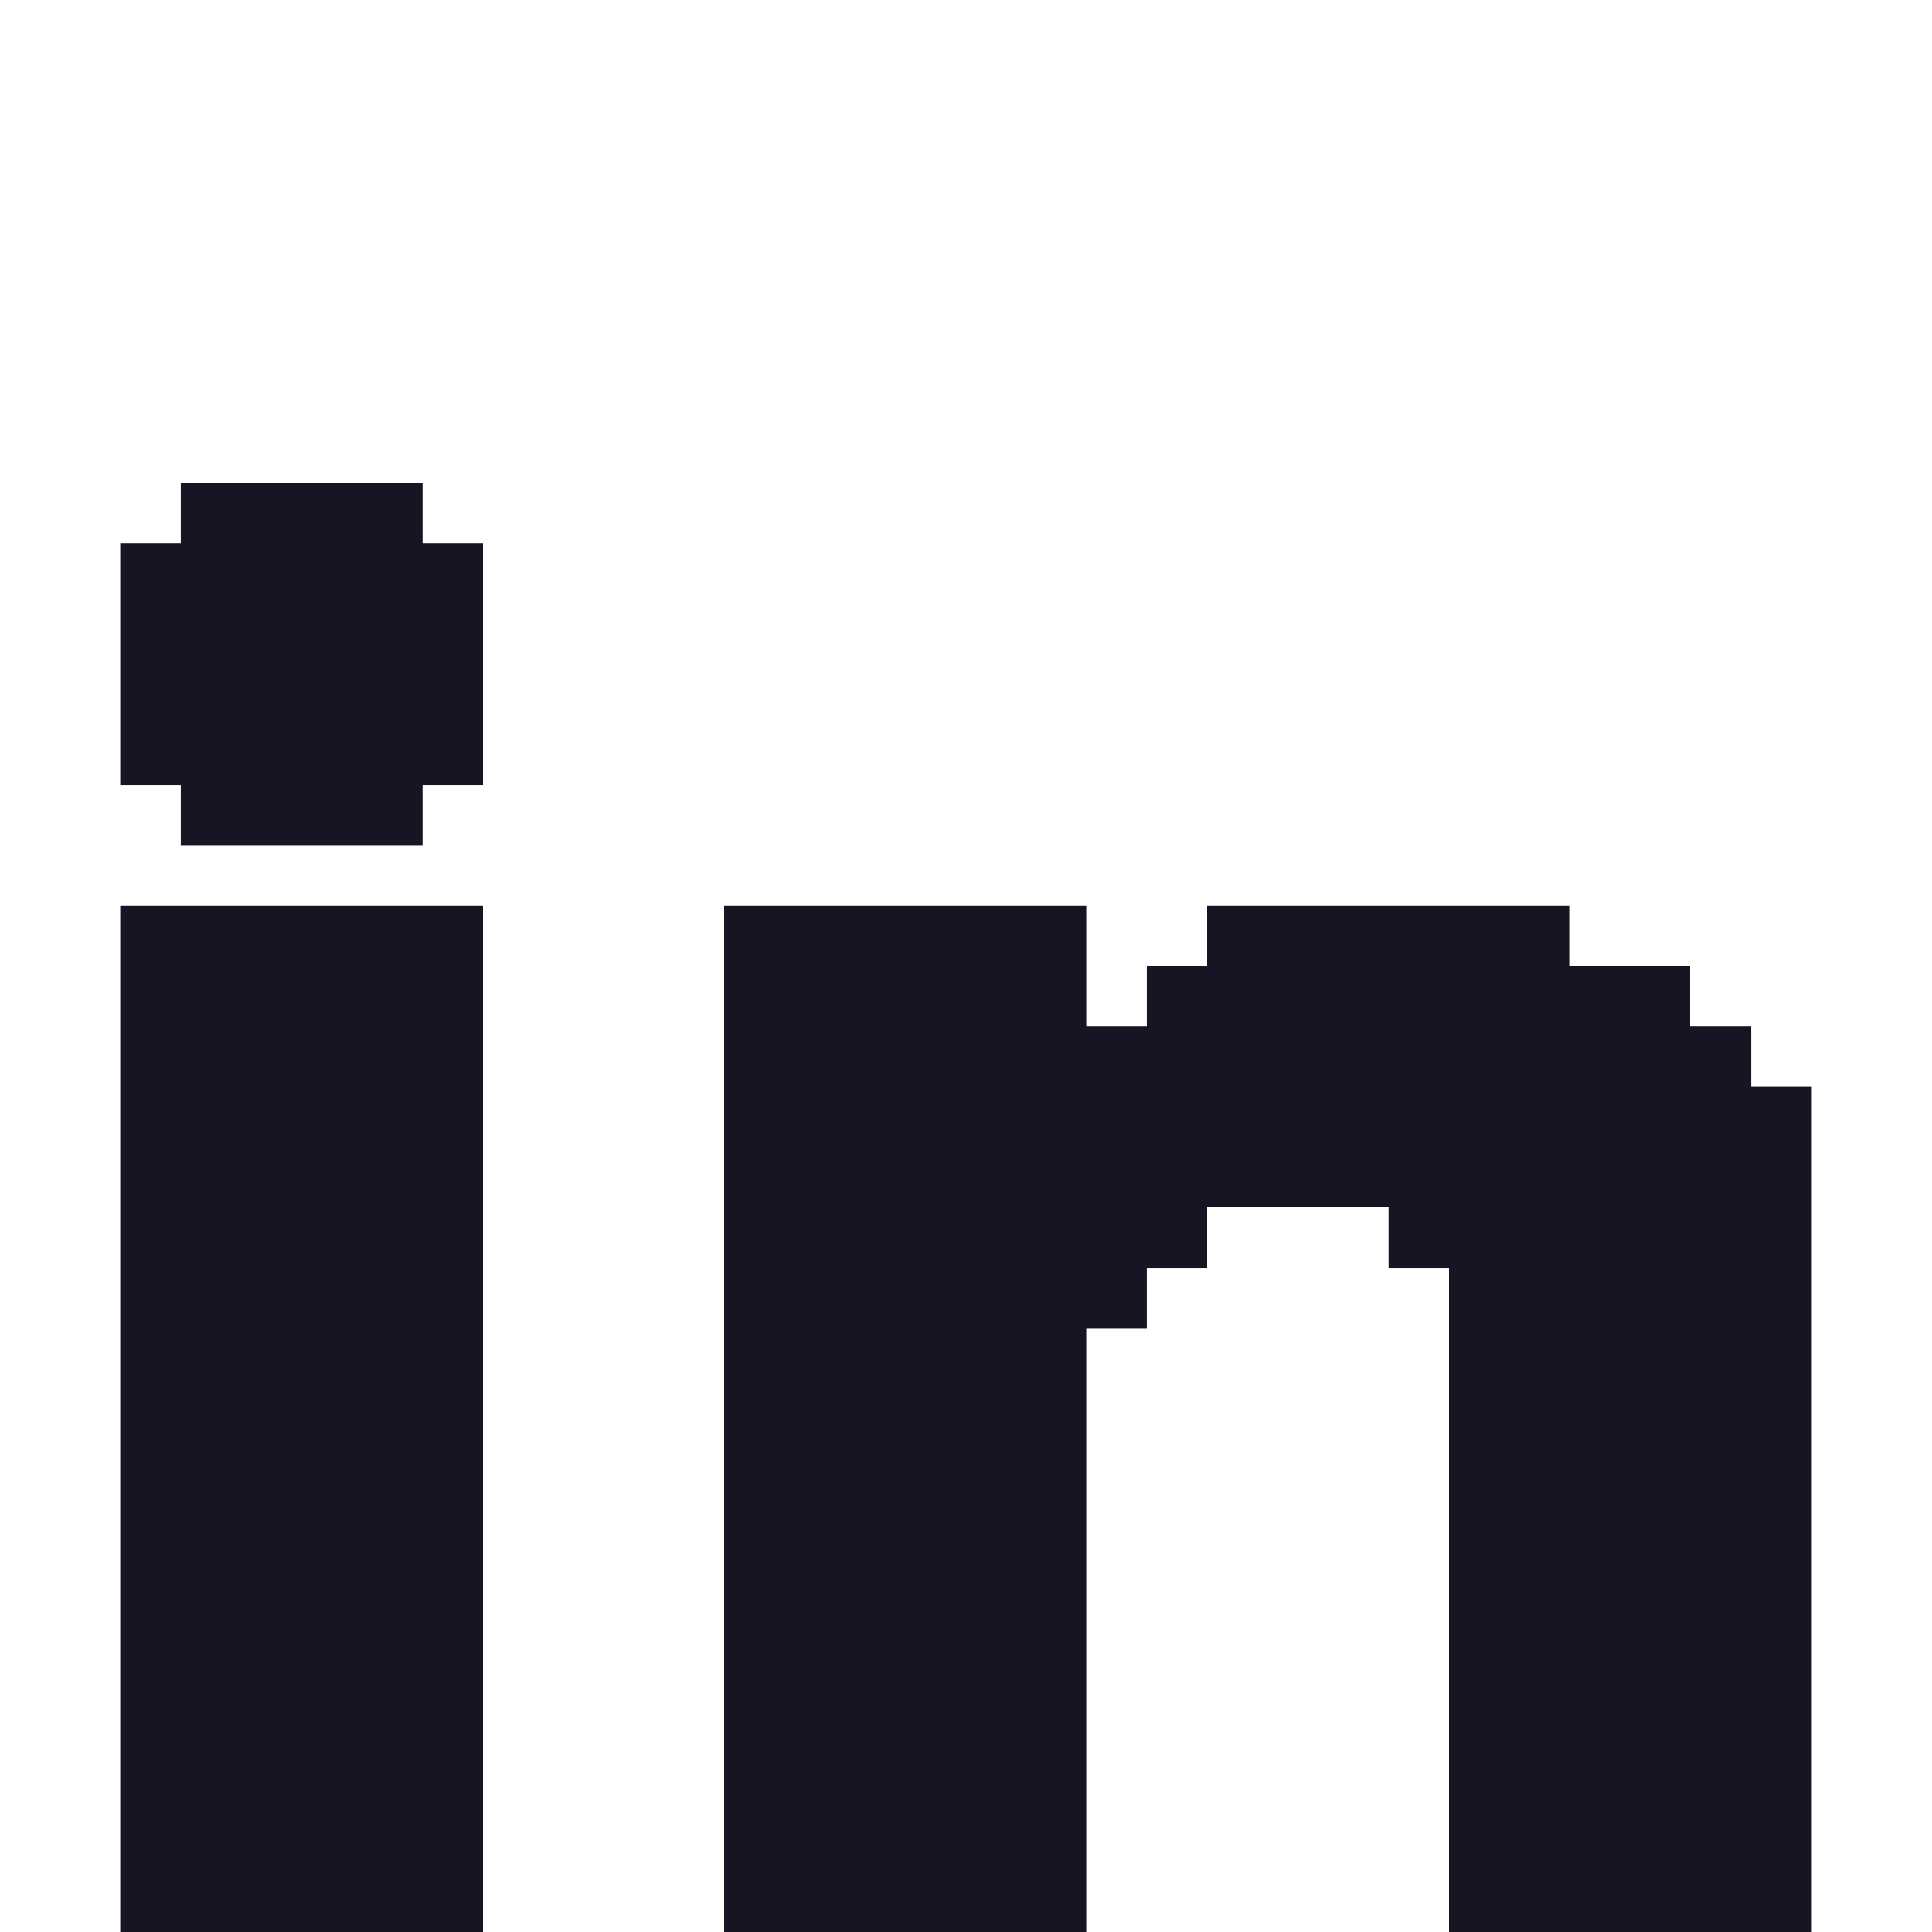 <?xml version="1.0" encoding="UTF-8" ?>
<svg version="1.1" width="4096" height="4096" xmlns="http://www.w3.org/2000/svg" shape-rendering="crispEdges">
<rect x="384" y="1024" width="128" height="128" fill="#151524" />
<rect x="512" y="1024" width="128" height="128" fill="#151524" />
<rect x="640" y="1024" width="128" height="128" fill="#151524" />
<rect x="768" y="1024" width="128" height="128" fill="#151524" />
<rect x="256" y="1152" width="128" height="128" fill="#151524" />
<rect x="384" y="1152" width="128" height="128" fill="#151524" />
<rect x="512" y="1152" width="128" height="128" fill="#151524" />
<rect x="640" y="1152" width="128" height="128" fill="#151524" />
<rect x="768" y="1152" width="128" height="128" fill="#151524" />
<rect x="896" y="1152" width="128" height="128" fill="#151524" />
<rect x="256" y="1280" width="128" height="128" fill="#151524" />
<rect x="384" y="1280" width="128" height="128" fill="#151524" />
<rect x="512" y="1280" width="128" height="128" fill="#151524" />
<rect x="640" y="1280" width="128" height="128" fill="#151524" />
<rect x="768" y="1280" width="128" height="128" fill="#151524" />
<rect x="896" y="1280" width="128" height="128" fill="#151524" />
<rect x="256" y="1408" width="128" height="128" fill="#151524" />
<rect x="384" y="1408" width="128" height="128" fill="#151524" />
<rect x="512" y="1408" width="128" height="128" fill="#151524" />
<rect x="640" y="1408" width="128" height="128" fill="#151524" />
<rect x="768" y="1408" width="128" height="128" fill="#151524" />
<rect x="896" y="1408" width="128" height="128" fill="#151524" />
<rect x="256" y="1536" width="128" height="128" fill="#151524" />
<rect x="384" y="1536" width="128" height="128" fill="#151524" />
<rect x="512" y="1536" width="128" height="128" fill="#151524" />
<rect x="640" y="1536" width="128" height="128" fill="#151524" />
<rect x="768" y="1536" width="128" height="128" fill="#151524" />
<rect x="896" y="1536" width="128" height="128" fill="#151524" />
<rect x="384" y="1664" width="128" height="128" fill="#151524" />
<rect x="512" y="1664" width="128" height="128" fill="#151524" />
<rect x="640" y="1664" width="128" height="128" fill="#151524" />
<rect x="768" y="1664" width="128" height="128" fill="#151524" />
<rect x="256" y="1920" width="128" height="128" fill="#151524" />
<rect x="384" y="1920" width="128" height="128" fill="#151524" />
<rect x="512" y="1920" width="128" height="128" fill="#151524" />
<rect x="640" y="1920" width="128" height="128" fill="#151524" />
<rect x="768" y="1920" width="128" height="128" fill="#151524" />
<rect x="896" y="1920" width="128" height="128" fill="#151524" />
<rect x="1536" y="1920" width="128" height="128" fill="#151524" />
<rect x="1664" y="1920" width="128" height="128" fill="#151524" />
<rect x="1792" y="1920" width="128" height="128" fill="#151524" />
<rect x="1920" y="1920" width="128" height="128" fill="#151524" />
<rect x="2048" y="1920" width="128" height="128" fill="#151524" />
<rect x="2176" y="1920" width="128" height="128" fill="#151524" />
<rect x="2560" y="1920" width="128" height="128" fill="#151524" />
<rect x="2688" y="1920" width="128" height="128" fill="#151524" />
<rect x="2816" y="1920" width="128" height="128" fill="#151524" />
<rect x="2944" y="1920" width="128" height="128" fill="#151524" />
<rect x="3072" y="1920" width="128" height="128" fill="#151524" />
<rect x="3200" y="1920" width="128" height="128" fill="#151524" />
<rect x="256" y="2048" width="128" height="128" fill="#151524" />
<rect x="384" y="2048" width="128" height="128" fill="#151524" />
<rect x="512" y="2048" width="128" height="128" fill="#151524" />
<rect x="640" y="2048" width="128" height="128" fill="#151524" />
<rect x="768" y="2048" width="128" height="128" fill="#151524" />
<rect x="896" y="2048" width="128" height="128" fill="#151524" />
<rect x="1536" y="2048" width="128" height="128" fill="#151524" />
<rect x="1664" y="2048" width="128" height="128" fill="#151524" />
<rect x="1792" y="2048" width="128" height="128" fill="#151524" />
<rect x="1920" y="2048" width="128" height="128" fill="#151524" />
<rect x="2048" y="2048" width="128" height="128" fill="#151524" />
<rect x="2176" y="2048" width="128" height="128" fill="#151524" />
<rect x="2432" y="2048" width="128" height="128" fill="#151524" />
<rect x="2560" y="2048" width="128" height="128" fill="#151524" />
<rect x="2688" y="2048" width="128" height="128" fill="#151524" />
<rect x="2816" y="2048" width="128" height="128" fill="#151524" />
<rect x="2944" y="2048" width="128" height="128" fill="#151524" />
<rect x="3072" y="2048" width="128" height="128" fill="#151524" />
<rect x="3200" y="2048" width="128" height="128" fill="#151524" />
<rect x="3328" y="2048" width="128" height="128" fill="#151524" />
<rect x="3456" y="2048" width="128" height="128" fill="#151524" />
<rect x="256" y="2176" width="128" height="128" fill="#151524" />
<rect x="384" y="2176" width="128" height="128" fill="#151524" />
<rect x="512" y="2176" width="128" height="128" fill="#151524" />
<rect x="640" y="2176" width="128" height="128" fill="#151524" />
<rect x="768" y="2176" width="128" height="128" fill="#151524" />
<rect x="896" y="2176" width="128" height="128" fill="#151524" />
<rect x="1536" y="2176" width="128" height="128" fill="#151524" />
<rect x="1664" y="2176" width="128" height="128" fill="#151524" />
<rect x="1792" y="2176" width="128" height="128" fill="#151524" />
<rect x="1920" y="2176" width="128" height="128" fill="#151524" />
<rect x="2048" y="2176" width="128" height="128" fill="#151524" />
<rect x="2176" y="2176" width="128" height="128" fill="#151524" />
<rect x="2304" y="2176" width="128" height="128" fill="#151524" />
<rect x="2432" y="2176" width="128" height="128" fill="#151524" />
<rect x="2560" y="2176" width="128" height="128" fill="#151524" />
<rect x="2688" y="2176" width="128" height="128" fill="#151524" />
<rect x="2816" y="2176" width="128" height="128" fill="#151524" />
<rect x="2944" y="2176" width="128" height="128" fill="#151524" />
<rect x="3072" y="2176" width="128" height="128" fill="#151524" />
<rect x="3200" y="2176" width="128" height="128" fill="#151524" />
<rect x="3328" y="2176" width="128" height="128" fill="#151524" />
<rect x="3456" y="2176" width="128" height="128" fill="#151524" />
<rect x="3584" y="2176" width="128" height="128" fill="#151524" />
<rect x="256" y="2304" width="128" height="128" fill="#151524" />
<rect x="384" y="2304" width="128" height="128" fill="#151524" />
<rect x="512" y="2304" width="128" height="128" fill="#151524" />
<rect x="640" y="2304" width="128" height="128" fill="#151524" />
<rect x="768" y="2304" width="128" height="128" fill="#151524" />
<rect x="896" y="2304" width="128" height="128" fill="#151524" />
<rect x="1536" y="2304" width="128" height="128" fill="#151524" />
<rect x="1664" y="2304" width="128" height="128" fill="#151524" />
<rect x="1792" y="2304" width="128" height="128" fill="#151524" />
<rect x="1920" y="2304" width="128" height="128" fill="#151524" />
<rect x="2048" y="2304" width="128" height="128" fill="#151524" />
<rect x="2176" y="2304" width="128" height="128" fill="#151524" />
<rect x="2304" y="2304" width="128" height="128" fill="#151524" />
<rect x="2432" y="2304" width="128" height="128" fill="#151524" />
<rect x="2560" y="2304" width="128" height="128" fill="#151524" />
<rect x="2688" y="2304" width="128" height="128" fill="#151524" />
<rect x="2816" y="2304" width="128" height="128" fill="#151524" />
<rect x="2944" y="2304" width="128" height="128" fill="#151524" />
<rect x="3072" y="2304" width="128" height="128" fill="#151524" />
<rect x="3200" y="2304" width="128" height="128" fill="#151524" />
<rect x="3328" y="2304" width="128" height="128" fill="#151524" />
<rect x="3456" y="2304" width="128" height="128" fill="#151524" />
<rect x="3584" y="2304" width="128" height="128" fill="#151524" />
<rect x="3712" y="2304" width="128" height="128" fill="#151524" />
<rect x="256" y="2432" width="128" height="128" fill="#151524" />
<rect x="384" y="2432" width="128" height="128" fill="#151524" />
<rect x="512" y="2432" width="128" height="128" fill="#151524" />
<rect x="640" y="2432" width="128" height="128" fill="#151524" />
<rect x="768" y="2432" width="128" height="128" fill="#151524" />
<rect x="896" y="2432" width="128" height="128" fill="#151524" />
<rect x="1536" y="2432" width="128" height="128" fill="#151524" />
<rect x="1664" y="2432" width="128" height="128" fill="#151524" />
<rect x="1792" y="2432" width="128" height="128" fill="#151524" />
<rect x="1920" y="2432" width="128" height="128" fill="#151524" />
<rect x="2048" y="2432" width="128" height="128" fill="#151524" />
<rect x="2176" y="2432" width="128" height="128" fill="#151524" />
<rect x="2304" y="2432" width="128" height="128" fill="#151524" />
<rect x="2432" y="2432" width="128" height="128" fill="#151524" />
<rect x="2560" y="2432" width="128" height="128" fill="#151524" />
<rect x="2688" y="2432" width="128" height="128" fill="#151524" />
<rect x="2816" y="2432" width="128" height="128" fill="#151524" />
<rect x="2944" y="2432" width="128" height="128" fill="#151524" />
<rect x="3072" y="2432" width="128" height="128" fill="#151524" />
<rect x="3200" y="2432" width="128" height="128" fill="#151524" />
<rect x="3328" y="2432" width="128" height="128" fill="#151524" />
<rect x="3456" y="2432" width="128" height="128" fill="#151524" />
<rect x="3584" y="2432" width="128" height="128" fill="#151524" />
<rect x="3712" y="2432" width="128" height="128" fill="#151524" />
<rect x="256" y="2560" width="128" height="128" fill="#151524" />
<rect x="384" y="2560" width="128" height="128" fill="#151524" />
<rect x="512" y="2560" width="128" height="128" fill="#151524" />
<rect x="640" y="2560" width="128" height="128" fill="#151524" />
<rect x="768" y="2560" width="128" height="128" fill="#151524" />
<rect x="896" y="2560" width="128" height="128" fill="#151524" />
<rect x="1536" y="2560" width="128" height="128" fill="#151524" />
<rect x="1664" y="2560" width="128" height="128" fill="#151524" />
<rect x="1792" y="2560" width="128" height="128" fill="#151524" />
<rect x="1920" y="2560" width="128" height="128" fill="#151524" />
<rect x="2048" y="2560" width="128" height="128" fill="#151524" />
<rect x="2176" y="2560" width="128" height="128" fill="#151524" />
<rect x="2304" y="2560" width="128" height="128" fill="#151524" />
<rect x="2432" y="2560" width="128" height="128" fill="#151524" />
<rect x="2944" y="2560" width="128" height="128" fill="#151524" />
<rect x="3072" y="2560" width="128" height="128" fill="#151524" />
<rect x="3200" y="2560" width="128" height="128" fill="#151524" />
<rect x="3328" y="2560" width="128" height="128" fill="#151524" />
<rect x="3456" y="2560" width="128" height="128" fill="#151524" />
<rect x="3584" y="2560" width="128" height="128" fill="#151524" />
<rect x="3712" y="2560" width="128" height="128" fill="#151524" />
<rect x="256" y="2688" width="128" height="128" fill="#151524" />
<rect x="384" y="2688" width="128" height="128" fill="#151524" />
<rect x="512" y="2688" width="128" height="128" fill="#151524" />
<rect x="640" y="2688" width="128" height="128" fill="#151524" />
<rect x="768" y="2688" width="128" height="128" fill="#151524" />
<rect x="896" y="2688" width="128" height="128" fill="#151524" />
<rect x="1536" y="2688" width="128" height="128" fill="#151524" />
<rect x="1664" y="2688" width="128" height="128" fill="#151524" />
<rect x="1792" y="2688" width="128" height="128" fill="#151524" />
<rect x="1920" y="2688" width="128" height="128" fill="#151524" />
<rect x="2048" y="2688" width="128" height="128" fill="#151524" />
<rect x="2176" y="2688" width="128" height="128" fill="#151524" />
<rect x="2304" y="2688" width="128" height="128" fill="#151524" />
<rect x="3072" y="2688" width="128" height="128" fill="#151524" />
<rect x="3200" y="2688" width="128" height="128" fill="#151524" />
<rect x="3328" y="2688" width="128" height="128" fill="#151524" />
<rect x="3456" y="2688" width="128" height="128" fill="#151524" />
<rect x="3584" y="2688" width="128" height="128" fill="#151524" />
<rect x="3712" y="2688" width="128" height="128" fill="#151524" />
<rect x="256" y="2816" width="128" height="128" fill="#151524" />
<rect x="384" y="2816" width="128" height="128" fill="#151524" />
<rect x="512" y="2816" width="128" height="128" fill="#151524" />
<rect x="640" y="2816" width="128" height="128" fill="#151524" />
<rect x="768" y="2816" width="128" height="128" fill="#151524" />
<rect x="896" y="2816" width="128" height="128" fill="#151524" />
<rect x="1536" y="2816" width="128" height="128" fill="#151524" />
<rect x="1664" y="2816" width="128" height="128" fill="#151524" />
<rect x="1792" y="2816" width="128" height="128" fill="#151524" />
<rect x="1920" y="2816" width="128" height="128" fill="#151524" />
<rect x="2048" y="2816" width="128" height="128" fill="#151524" />
<rect x="2176" y="2816" width="128" height="128" fill="#151524" />
<rect x="3072" y="2816" width="128" height="128" fill="#151524" />
<rect x="3200" y="2816" width="128" height="128" fill="#151524" />
<rect x="3328" y="2816" width="128" height="128" fill="#151524" />
<rect x="3456" y="2816" width="128" height="128" fill="#151524" />
<rect x="3584" y="2816" width="128" height="128" fill="#151524" />
<rect x="3712" y="2816" width="128" height="128" fill="#151524" />
<rect x="256" y="2944" width="128" height="128" fill="#151524" />
<rect x="384" y="2944" width="128" height="128" fill="#151524" />
<rect x="512" y="2944" width="128" height="128" fill="#151524" />
<rect x="640" y="2944" width="128" height="128" fill="#151524" />
<rect x="768" y="2944" width="128" height="128" fill="#151524" />
<rect x="896" y="2944" width="128" height="128" fill="#151524" />
<rect x="1536" y="2944" width="128" height="128" fill="#151524" />
<rect x="1664" y="2944" width="128" height="128" fill="#151524" />
<rect x="1792" y="2944" width="128" height="128" fill="#151524" />
<rect x="1920" y="2944" width="128" height="128" fill="#151524" />
<rect x="2048" y="2944" width="128" height="128" fill="#151524" />
<rect x="2176" y="2944" width="128" height="128" fill="#151524" />
<rect x="3072" y="2944" width="128" height="128" fill="#151524" />
<rect x="3200" y="2944" width="128" height="128" fill="#151524" />
<rect x="3328" y="2944" width="128" height="128" fill="#151524" />
<rect x="3456" y="2944" width="128" height="128" fill="#151524" />
<rect x="3584" y="2944" width="128" height="128" fill="#151524" />
<rect x="3712" y="2944" width="128" height="128" fill="#151524" />
<rect x="256" y="3072" width="128" height="128" fill="#151524" />
<rect x="384" y="3072" width="128" height="128" fill="#151524" />
<rect x="512" y="3072" width="128" height="128" fill="#151524" />
<rect x="640" y="3072" width="128" height="128" fill="#151524" />
<rect x="768" y="3072" width="128" height="128" fill="#151524" />
<rect x="896" y="3072" width="128" height="128" fill="#151524" />
<rect x="1536" y="3072" width="128" height="128" fill="#151524" />
<rect x="1664" y="3072" width="128" height="128" fill="#151524" />
<rect x="1792" y="3072" width="128" height="128" fill="#151524" />
<rect x="1920" y="3072" width="128" height="128" fill="#151524" />
<rect x="2048" y="3072" width="128" height="128" fill="#151524" />
<rect x="2176" y="3072" width="128" height="128" fill="#151524" />
<rect x="3072" y="3072" width="128" height="128" fill="#151524" />
<rect x="3200" y="3072" width="128" height="128" fill="#151524" />
<rect x="3328" y="3072" width="128" height="128" fill="#151524" />
<rect x="3456" y="3072" width="128" height="128" fill="#151524" />
<rect x="3584" y="3072" width="128" height="128" fill="#151524" />
<rect x="3712" y="3072" width="128" height="128" fill="#151524" />
<rect x="256" y="3200" width="128" height="128" fill="#151524" />
<rect x="384" y="3200" width="128" height="128" fill="#151524" />
<rect x="512" y="3200" width="128" height="128" fill="#151524" />
<rect x="640" y="3200" width="128" height="128" fill="#151524" />
<rect x="768" y="3200" width="128" height="128" fill="#151524" />
<rect x="896" y="3200" width="128" height="128" fill="#151524" />
<rect x="1536" y="3200" width="128" height="128" fill="#151524" />
<rect x="1664" y="3200" width="128" height="128" fill="#151524" />
<rect x="1792" y="3200" width="128" height="128" fill="#151524" />
<rect x="1920" y="3200" width="128" height="128" fill="#151524" />
<rect x="2048" y="3200" width="128" height="128" fill="#151524" />
<rect x="2176" y="3200" width="128" height="128" fill="#151524" />
<rect x="3072" y="3200" width="128" height="128" fill="#151524" />
<rect x="3200" y="3200" width="128" height="128" fill="#151524" />
<rect x="3328" y="3200" width="128" height="128" fill="#151524" />
<rect x="3456" y="3200" width="128" height="128" fill="#151524" />
<rect x="3584" y="3200" width="128" height="128" fill="#151524" />
<rect x="3712" y="3200" width="128" height="128" fill="#151524" />
<rect x="256" y="3328" width="128" height="128" fill="#151524" />
<rect x="384" y="3328" width="128" height="128" fill="#151524" />
<rect x="512" y="3328" width="128" height="128" fill="#151524" />
<rect x="640" y="3328" width="128" height="128" fill="#151524" />
<rect x="768" y="3328" width="128" height="128" fill="#151524" />
<rect x="896" y="3328" width="128" height="128" fill="#151524" />
<rect x="1536" y="3328" width="128" height="128" fill="#151524" />
<rect x="1664" y="3328" width="128" height="128" fill="#151524" />
<rect x="1792" y="3328" width="128" height="128" fill="#151524" />
<rect x="1920" y="3328" width="128" height="128" fill="#151524" />
<rect x="2048" y="3328" width="128" height="128" fill="#151524" />
<rect x="2176" y="3328" width="128" height="128" fill="#151524" />
<rect x="3072" y="3328" width="128" height="128" fill="#151524" />
<rect x="3200" y="3328" width="128" height="128" fill="#151524" />
<rect x="3328" y="3328" width="128" height="128" fill="#151524" />
<rect x="3456" y="3328" width="128" height="128" fill="#151524" />
<rect x="3584" y="3328" width="128" height="128" fill="#151524" />
<rect x="3712" y="3328" width="128" height="128" fill="#151524" />
<rect x="256" y="3456" width="128" height="128" fill="#151524" />
<rect x="384" y="3456" width="128" height="128" fill="#151524" />
<rect x="512" y="3456" width="128" height="128" fill="#151524" />
<rect x="640" y="3456" width="128" height="128" fill="#151524" />
<rect x="768" y="3456" width="128" height="128" fill="#151524" />
<rect x="896" y="3456" width="128" height="128" fill="#151524" />
<rect x="1536" y="3456" width="128" height="128" fill="#151524" />
<rect x="1664" y="3456" width="128" height="128" fill="#151524" />
<rect x="1792" y="3456" width="128" height="128" fill="#151524" />
<rect x="1920" y="3456" width="128" height="128" fill="#151524" />
<rect x="2048" y="3456" width="128" height="128" fill="#151524" />
<rect x="2176" y="3456" width="128" height="128" fill="#151524" />
<rect x="3072" y="3456" width="128" height="128" fill="#151524" />
<rect x="3200" y="3456" width="128" height="128" fill="#151524" />
<rect x="3328" y="3456" width="128" height="128" fill="#151524" />
<rect x="3456" y="3456" width="128" height="128" fill="#151524" />
<rect x="3584" y="3456" width="128" height="128" fill="#151524" />
<rect x="3712" y="3456" width="128" height="128" fill="#151524" />
<rect x="256" y="3584" width="128" height="128" fill="#151524" />
<rect x="384" y="3584" width="128" height="128" fill="#151524" />
<rect x="512" y="3584" width="128" height="128" fill="#151524" />
<rect x="640" y="3584" width="128" height="128" fill="#151524" />
<rect x="768" y="3584" width="128" height="128" fill="#151524" />
<rect x="896" y="3584" width="128" height="128" fill="#151524" />
<rect x="1536" y="3584" width="128" height="128" fill="#151524" />
<rect x="1664" y="3584" width="128" height="128" fill="#151524" />
<rect x="1792" y="3584" width="128" height="128" fill="#151524" />
<rect x="1920" y="3584" width="128" height="128" fill="#151524" />
<rect x="2048" y="3584" width="128" height="128" fill="#151524" />
<rect x="2176" y="3584" width="128" height="128" fill="#151524" />
<rect x="3072" y="3584" width="128" height="128" fill="#151524" />
<rect x="3200" y="3584" width="128" height="128" fill="#151524" />
<rect x="3328" y="3584" width="128" height="128" fill="#151524" />
<rect x="3456" y="3584" width="128" height="128" fill="#151524" />
<rect x="3584" y="3584" width="128" height="128" fill="#151524" />
<rect x="3712" y="3584" width="128" height="128" fill="#151524" />
<rect x="256" y="3712" width="128" height="128" fill="#151524" />
<rect x="384" y="3712" width="128" height="128" fill="#151524" />
<rect x="512" y="3712" width="128" height="128" fill="#151524" />
<rect x="640" y="3712" width="128" height="128" fill="#151524" />
<rect x="768" y="3712" width="128" height="128" fill="#151524" />
<rect x="896" y="3712" width="128" height="128" fill="#151524" />
<rect x="1536" y="3712" width="128" height="128" fill="#151524" />
<rect x="1664" y="3712" width="128" height="128" fill="#151524" />
<rect x="1792" y="3712" width="128" height="128" fill="#151524" />
<rect x="1920" y="3712" width="128" height="128" fill="#151524" />
<rect x="2048" y="3712" width="128" height="128" fill="#151524" />
<rect x="2176" y="3712" width="128" height="128" fill="#151524" />
<rect x="3072" y="3712" width="128" height="128" fill="#151524" />
<rect x="3200" y="3712" width="128" height="128" fill="#151524" />
<rect x="3328" y="3712" width="128" height="128" fill="#151524" />
<rect x="3456" y="3712" width="128" height="128" fill="#151524" />
<rect x="3584" y="3712" width="128" height="128" fill="#151524" />
<rect x="3712" y="3712" width="128" height="128" fill="#151524" />
<rect x="256" y="3840" width="128" height="128" fill="#151524" />
<rect x="384" y="3840" width="128" height="128" fill="#151524" />
<rect x="512" y="3840" width="128" height="128" fill="#151524" />
<rect x="640" y="3840" width="128" height="128" fill="#151524" />
<rect x="768" y="3840" width="128" height="128" fill="#151524" />
<rect x="896" y="3840" width="128" height="128" fill="#151524" />
<rect x="1536" y="3840" width="128" height="128" fill="#151524" />
<rect x="1664" y="3840" width="128" height="128" fill="#151524" />
<rect x="1792" y="3840" width="128" height="128" fill="#151524" />
<rect x="1920" y="3840" width="128" height="128" fill="#151524" />
<rect x="2048" y="3840" width="128" height="128" fill="#151524" />
<rect x="2176" y="3840" width="128" height="128" fill="#151524" />
<rect x="3072" y="3840" width="128" height="128" fill="#151524" />
<rect x="3200" y="3840" width="128" height="128" fill="#151524" />
<rect x="3328" y="3840" width="128" height="128" fill="#151524" />
<rect x="3456" y="3840" width="128" height="128" fill="#151524" />
<rect x="3584" y="3840" width="128" height="128" fill="#151524" />
<rect x="3712" y="3840" width="128" height="128" fill="#151524" />
<rect x="256" y="3968" width="128" height="128" fill="#151524" />
<rect x="384" y="3968" width="128" height="128" fill="#151524" />
<rect x="512" y="3968" width="128" height="128" fill="#151524" />
<rect x="640" y="3968" width="128" height="128" fill="#151524" />
<rect x="768" y="3968" width="128" height="128" fill="#151524" />
<rect x="896" y="3968" width="128" height="128" fill="#151524" />
<rect x="1536" y="3968" width="128" height="128" fill="#151524" />
<rect x="1664" y="3968" width="128" height="128" fill="#151524" />
<rect x="1792" y="3968" width="128" height="128" fill="#151524" />
<rect x="1920" y="3968" width="128" height="128" fill="#151524" />
<rect x="2048" y="3968" width="128" height="128" fill="#151524" />
<rect x="2176" y="3968" width="128" height="128" fill="#151524" />
<rect x="3072" y="3968" width="128" height="128" fill="#151524" />
<rect x="3200" y="3968" width="128" height="128" fill="#151524" />
<rect x="3328" y="3968" width="128" height="128" fill="#151524" />
<rect x="3456" y="3968" width="128" height="128" fill="#151524" />
<rect x="3584" y="3968" width="128" height="128" fill="#151524" />
<rect x="3712" y="3968" width="128" height="128" fill="#151524" />
</svg>